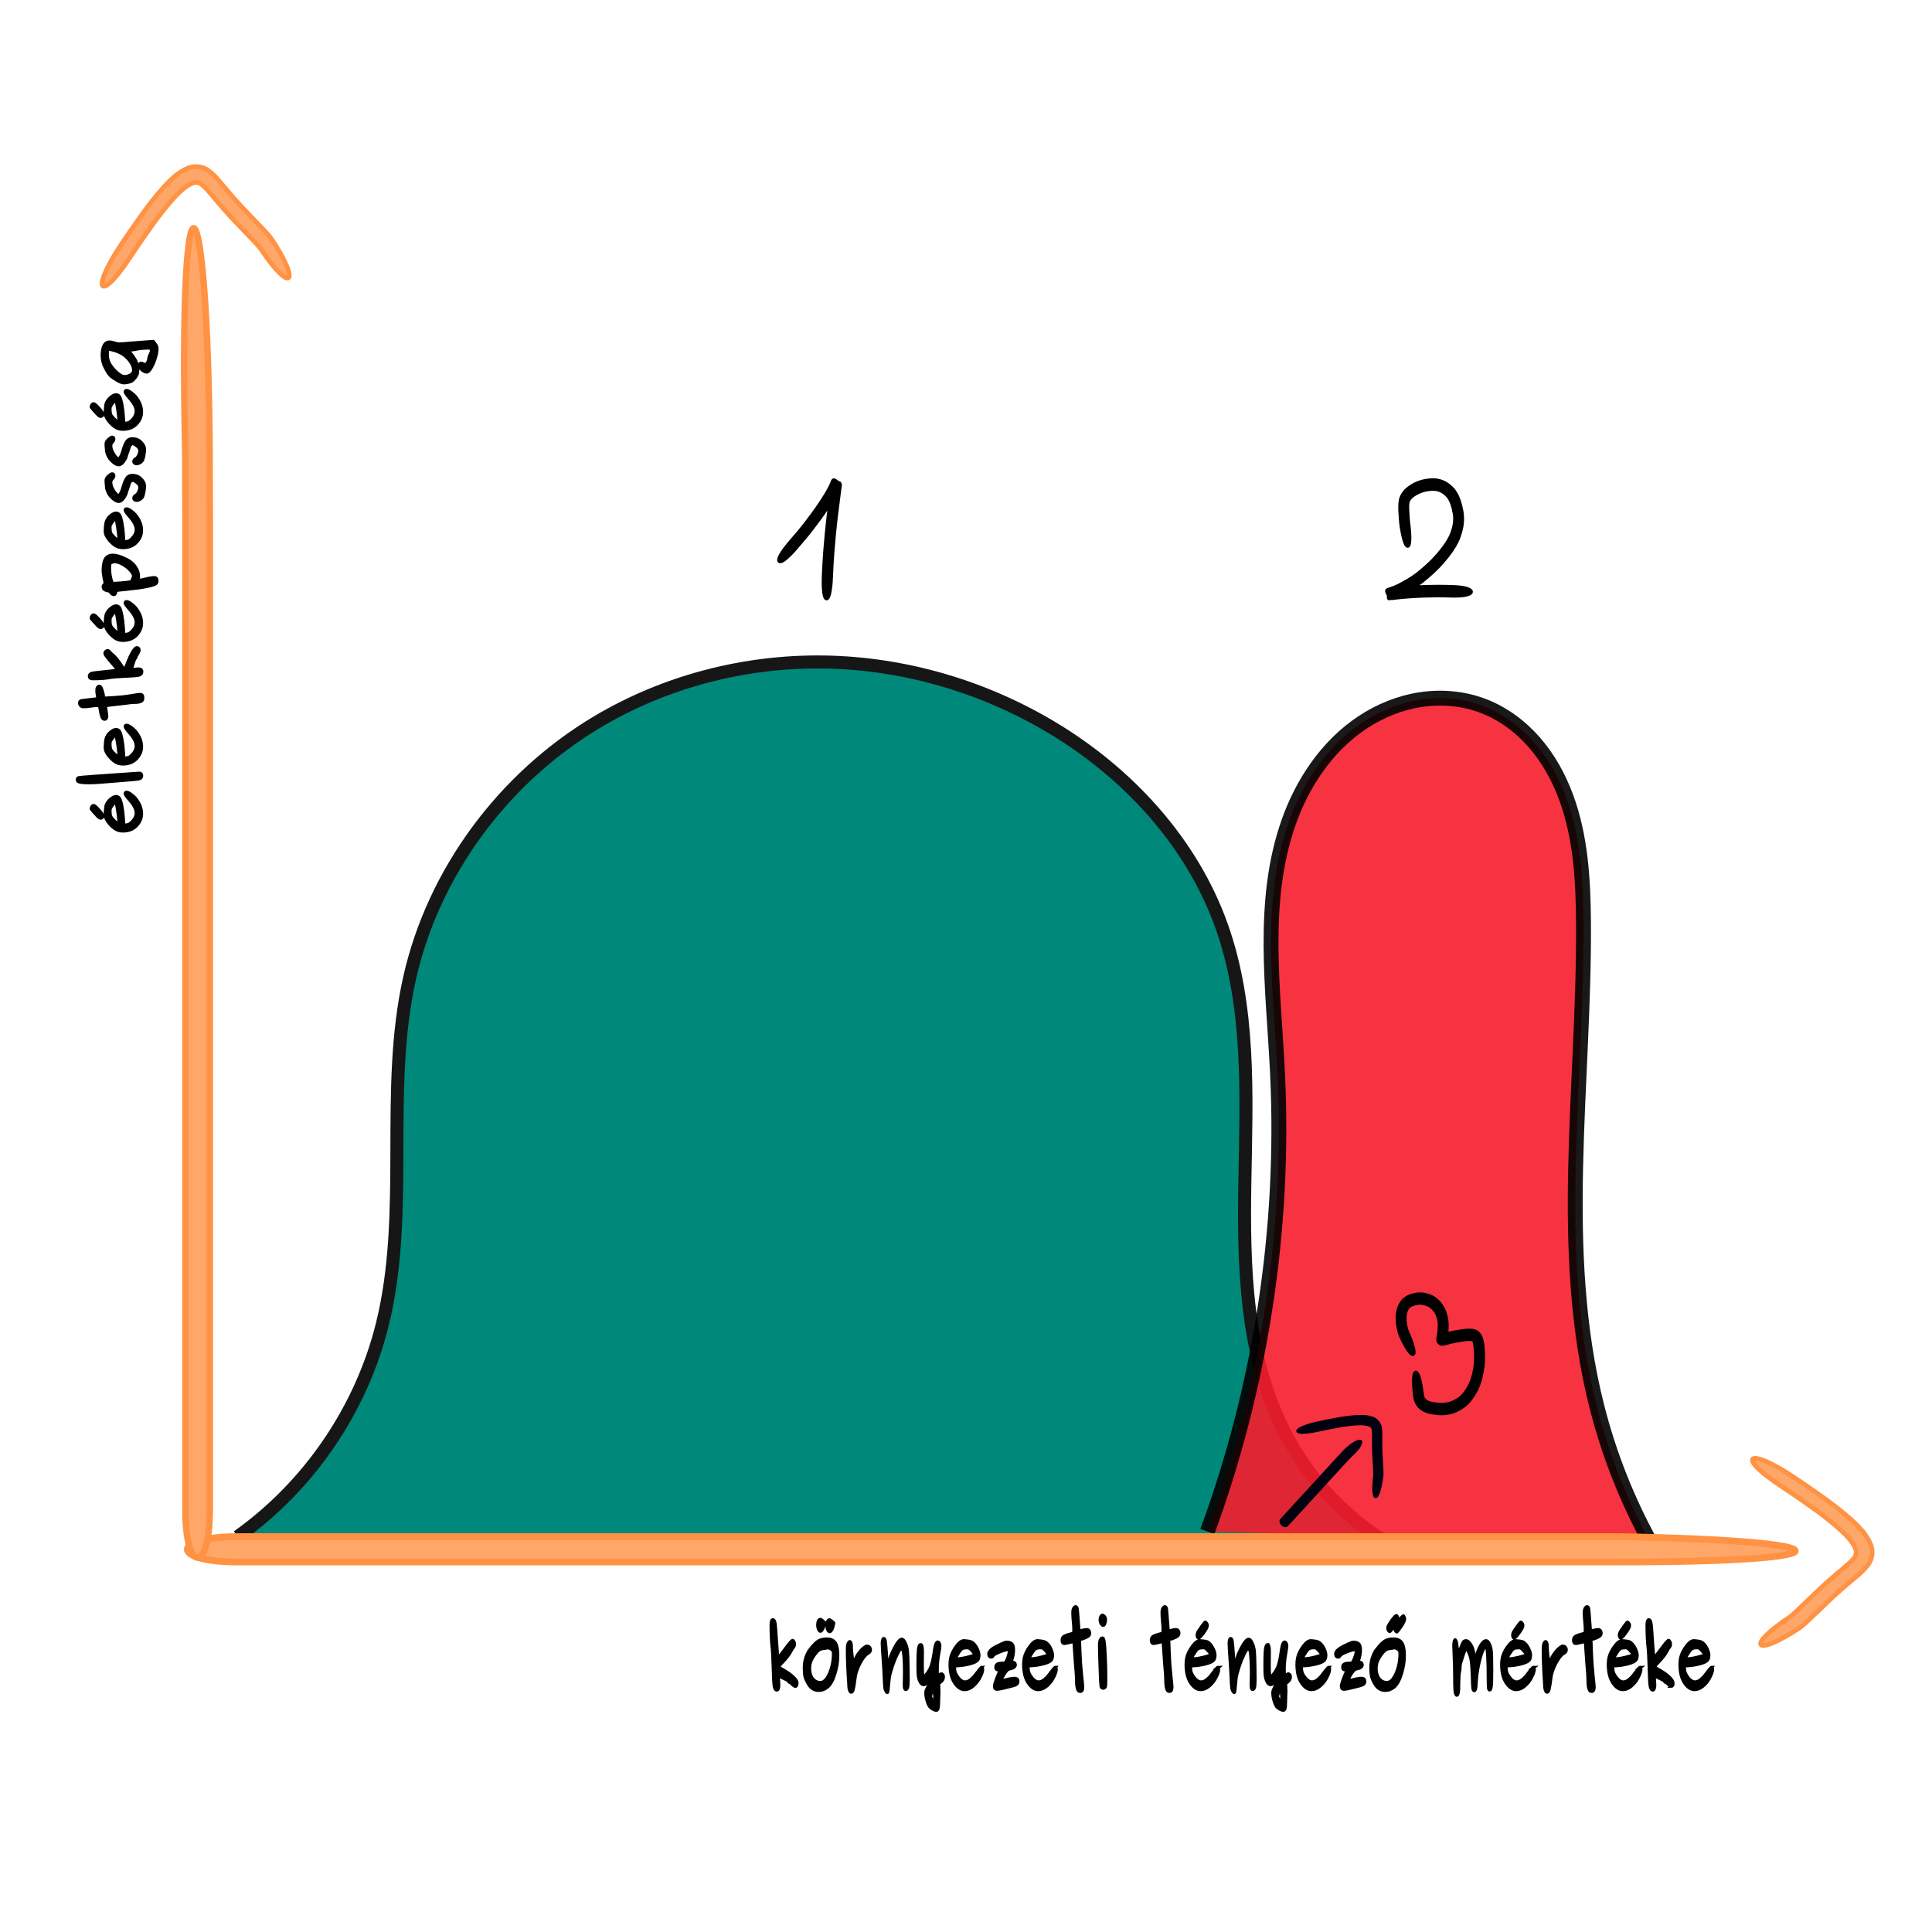 <svg width="150.4mm" height="150.4mm" version="1.1" viewBox="0 0 150.4 150.4" xmlns="http://www.w3.org/2000/svg">
 <g transform="translate(.14 .162)">
  <path d="m18.359 119.46c5.54-3.928 9.607-9.883 11.251-16.472 2.194-8.795 0.148-18.203 2.144-27.045 1.859-8.233 7.311-15.544 14.554-19.877 5.316-3.18 11.543-4.793 17.737-4.693s12.34 1.902 17.659 5.078c5.946 3.551 10.926 8.942 13.251 15.465 2.246 6.301 1.932 13.18 1.814 19.868-0.118 6.689 0.055 13.664 3.125 19.608 1.732 3.355 4.354 6.245 7.524 8.295" fill="#00887a" stroke="#161616" stroke-width="1.013"/>
  <path d="m93.852 119.06c4.176-11.375 6.043-23.593 5.458-35.696-0.317-6.55-1.314-13.327 0.865-19.512 1.09-3.092 3.014-5.96 5.746-7.772 1.366-0.906 2.921-1.538 4.543-1.781s3.307-0.094 4.84 0.487c1.545 0.586 2.913 1.601 3.999 2.846 1.087 1.245 1.899 2.716 2.472 4.267 1.145 3.101 1.333 6.466 1.355 9.772 0.083 12.625-2.063 25.497 1.058 37.731 0.943 3.698 2.361 7.275 4.207 10.616" fill="#f61c2d" opacity=".899" stroke="#000" stroke-width="1.158"/>
  <g fill="#ffa669" stroke="#ff9243" stroke-linecap="square">
   <path d="m18.359 119.46h107.62c18.22 0.33 18.157 1.974 0 1.974h-107.62c-5.224 0-5.224-1.974 0-1.974z" enable-background="new" stroke-width=".526" style="paint-order:markers fill stroke"/>
   <path d="m14.293 117.37v-60.705c-0.009-7.189 0.016-14.378-0.011-21.567-0.56-24.255 1.763-22.376 1.897-0.004 0.027 7.191 0.002 14.381 0.011 21.571v60.705c0 4.966-1.897 4.966-1.897 0z" enable-background="new" stroke-width=".503" style="paint-order:markers fill stroke"/>
   <path d="m139.18 125.72c0.213-0.155 0.398-0.338 0.588-0.514 0.394-0.372 0.785-0.745 1.172-1.122 0.426-0.419 0.872-0.822 1.319-1.224 0.393-0.349 0.801-0.685 1.203-1.027 0.275-0.236 0.558-0.47 0.77-0.752 0.123-0.171 0.15-0.346 0.116-0.54-0.066-0.27-0.227-0.51-0.394-0.742-0.241-0.314-0.531-0.596-0.827-0.87-0.349-0.318-0.719-0.619-1.092-0.916-0.374-0.293-0.758-0.577-1.15-0.853-0.359-0.254-0.719-0.508-1.081-0.759-0.319-0.219-0.637-0.438-0.96-0.653-0.191-0.125-0.096-0.064-0.283-0.186-3.511-2.288-2.761-3.145 0.75-0.857 0.194 0.126 0.096 0.062 0.293 0.192 0.33 0.219 0.655 0.443 0.981 0.667 0.363 0.253 0.725 0.507 1.086 0.763 0.412 0.289 0.815 0.587 1.208 0.896 0.396 0.315 0.788 0.635 1.159 0.973 0.352 0.327 0.694 0.663 0.976 1.039 0.262 0.369 0.496 0.756 0.572 1.19 0.047 0.448-0.03 0.869-0.319 1.253-0.267 0.338-0.587 0.637-0.93 0.919-0.393 0.335-0.794 0.664-1.179 1.006-0.436 0.392-0.87 0.785-1.285 1.193-0.394 0.384-0.793 0.764-1.194 1.142-0.237 0.219-0.468 0.445-0.739 0.632-3.488 2.315-4.247 1.464-0.759-0.851z" enable-background="new" stroke-width=".356" style="paint-order:markers fill stroke"/>
  </g>
  <g stroke="#000">
   <g transform="matrix(.818 0 0 1.222 2.443 1.607)" stroke-width=".244" aria-label="környezeti tényező mértéke">
    <path d="m72.538 105.96q-0.137-0.011-0.324-0.132-0.181-0.126-0.214-0.126-0.06 0-0.099-0.022-0.033-0.022-0.038-0.044l-0.011-0.022q-0.077-0.055-0.714-0.253l-0.209-0.066 0.033 0.33q0.022 0.187 0.022 0.269 0 0.297-0.209 0.297-0.231 0-0.286-0.264-0.055-0.264-0.093-1.241-0.044-0.895-0.082-1.104-0.115-0.593-0.115-1.538 0-0.286 0.198-0.286 0.154 0 0.22 0.17 0.033 0.082 0.077 0.489 0.044 0.406 0.093 0.901 0.049 0.494 0.082 0.692l0.027 0.176 0.593-0.522q0.044-0.038 0.115-0.104 0.077-0.066 0.115-0.099 0.044-0.038 0.104-0.093 0.066-0.055 0.099-0.082 0.038-0.033 0.088-0.071 0.055-0.038 0.088-0.06t0.066-0.044q0.038-0.022 0.066-0.028 0.027-0.011 0.049-0.011 0.088 0.011 0.143 0.082 0.06 0.066 0.06 0.143 0 0.066-0.033 0.099-0.027 0.033-0.115 0.11-0.088 0.071-0.17 0.187-0.231 0.324-0.983 0.835-0.209 0.143-0.22 0.214 0 0.038 0.066 0.066l0.664 0.264 0.038 0.022q0.044 0.017 0.088 0.038 0.049 0.017 0.121 0.049 0.071 0.033 0.137 0.071 0.071 0.033 0.148 0.077 0.082 0.044 0.148 0.088 0.071 0.038 0.132 0.088 0.066 0.049 0.11 0.093 0.049 0.044 0.077 0.093 0.027 0.044 0.027 0.088 0 0.082-0.049 0.132t-0.132 0.049z" style="font-feature-settings:normal;font-variant-caps:normal;font-variant-ligatures:normal;font-variant-numeric:normal"/>
    <path d="m76.208 101.97q-0.071 0.258-0.181 0.384-0.11 0.121-0.231 0.121-0.115 0-0.203-0.11-0.082-0.11-0.082-0.28 0-0.143 0.071-0.231 0.077-0.088 0.198-0.088 0.143 0 0.428 0.203zm-0.873-0.033q-0.077 0.258-0.187 0.384-0.11 0.126-0.231 0.126-0.115 0-0.198-0.11-0.082-0.11-0.082-0.28 0-0.143 0.071-0.231 0.077-0.088 0.198-0.088 0.055 0 0.126 0.028 0.071 0.028 0.115 0.055 0.044 0.022 0.115 0.071zm-1.411 1.697q0.461-0.395 0.785-0.522 0.33-0.126 0.824-0.126 0.763 0 0.956 0.428 0.11 0.242 0.11 0.599 0 0.566-0.275 1.153-0.269 0.588-0.686 0.824-0.406 0.225-0.862 0.225-0.67 0-1.021-0.395-0.247-0.275-0.324-0.467-0.071-0.198-0.071-0.544 0-0.686 0.566-1.175zm0.994 2.125q0.45 0 0.829-0.571 0.384-0.577 0.384-1.307 0-0.077-0.016-0.121-0.011-0.044-0.027-0.06-0.016-0.022-0.06-0.055-0.198-0.143-0.417-0.143-0.033 0-0.093 0.011-0.055 5e-3 -0.17 0.022-0.11 0.011-0.242 0.022-0.187 0.022-0.297 0.077-0.11 0.049-0.286 0.192-0.33 0.28-0.472 0.516-0.137 0.231-0.137 0.505 0 0.401 0.28 0.659 0.28 0.253 0.725 0.253z" style="font-feature-settings:normal;font-variant-caps:normal;font-variant-ligatures:normal;font-variant-numeric:normal"/>
    <path d="m79.399 103.44q0.104 0 0.181 0.049 0.077 0.044 0.099 0.088 0.027 0.044 0.027 0.077 0 0.11-0.253 0.203-0.335 0.126-0.73 0.621-0.39 0.494-0.472 0.928-0.104 0.555-0.176 0.736-0.071 0.187-0.209 0.187-0.055 0-0.099-0.017-0.038-0.011-0.066-0.049t-0.044-0.066-0.033-0.088q-0.011-0.066-0.016-0.093 0-0.033-0.011-0.104-0.005-0.077-0.005-0.093-0.132-1.285-0.132-2.158 0-0.181 0.022-0.28 0.022-0.104 0.11-0.181 0.055-0.049 0.121-0.049 0.071 0 0.121 0.06 0.049 0.055 0.049 0.148 0 0.203 0.055 0.577 0.06 0.368 0.11 0.577 0.044-0.06 0.126-0.187 0.209-0.34 0.582-0.61 0.373-0.275 0.643-0.275z" style="font-feature-settings:normal;font-variant-caps:normal;font-variant-ligatures:normal;font-variant-numeric:normal"/>
    <path d="m80.778 103.24q0-0.286 0.181-0.286 0.121 5e-3 0.159 0.148 0.038 0.143 0.11 0.802 0.005 0.049 0.005 0.077 0.005 0.028 0.011 0.071 0.005 0.044 0.011 0.082l0.077 0.626 0.06-0.181q0.115-0.357 0.198-0.522 0.088-0.165 0.319-0.467 0.445-0.588 0.752-0.588 0.203 0 0.351 0.225 0.176 0.247 0.214 0.494 0.044 0.247 0.06 1.131 0.011 0.56 0.011 0.681 0 0.362-0.049 0.494-0.049 0.126-0.203 0.126-0.104 0-0.137-0.055-0.033-0.06-0.033-0.236 0-0.082 0.011-0.34 0.011-0.258 0.011-0.428 0-0.467-0.038-0.873t-0.088-0.511q-0.022-0.044-0.055-0.082-0.033-0.044-0.06-0.066-0.022-0.022-0.033-0.022-0.088 0-0.362 0.368-0.269 0.368-0.456 0.752-0.192 0.406-0.258 0.593-0.06 0.187-0.099 0.505-0.06 0.511-0.099 0.566-0.027 0.033-0.06 0.033-0.082-0.011-0.176-0.115-0.049-0.055-0.077-0.137-0.022-0.088-0.038-0.264-0.016-0.181-0.027-0.384-0.011-0.209-0.044-0.599-0.033-0.395-0.082-0.818-0.066-0.659-0.066-0.802z" style="font-feature-settings:normal;font-variant-caps:normal;font-variant-ligatures:normal;font-variant-numeric:normal"/>
    <path d="m84.452 103.35q0.126 0 0.159 0.099 0.038 0.099 0.038 0.291 0 0.242-0.005 0.494t-0.005 0.423q0 0.719 0.126 0.719 0.077 0 0.324-0.236 0.247-0.236 0.357-0.461 0.115-0.231 0.192-0.533 0.082-0.302 0.115-0.494 0.038-0.192 0.115-0.33 0.082-0.143 0.214-0.143 0.093 0 0.159 0.066 0.071 0.066 0.071 0.17 0 0.093-0.126 0.56-0.121 0.461-0.121 0.972 0 0.17 0.016 0.313l0.016 0.06 0.099-0.044q0.132-0.066 0.242-0.066 0.099 0 0.154 0.049 0.06 0.044 0.06 0.115 0 0.17-0.269 0.308l-0.187 0.088 0.027 0.549q-0.033 0.999-0.082 1.065-0.066 0.099-0.203 0.099-0.132 0-0.412-0.104-0.159-0.066-0.253-0.143-0.088-0.077-0.17-0.231-0.176-0.33-0.176-0.593 0-0.088 0.022-0.143 0.027-0.049 0.099-0.143 0.077-0.088 0.132-0.17 0.066-0.099 0.198-0.159 0.132-0.066 0.143-0.077 0.027-0.022 0.143-0.093 0-0.17-0.06-0.302-0.016 0.017-0.126 0.126-0.11 0.104-0.198 0.181-0.088 0.071-0.242 0.143-0.148 0.071-0.291 0.071-0.286 0-0.45-0.297-0.077-0.137-0.099-0.302t-0.022-0.621q0-0.692 0.044-0.983 0.049-0.297 0.231-0.297zm1.312 3.641q0.027-0.06 0.027-0.192 0-0.104-0.022-0.247-0.016-0.137-0.038-0.236-0.022-0.093-0.022-0.099l-0.011-0.126-0.049 0.066q-0.214 0.297-0.214 0.489 0 0.071 0.132 0.192 0.132 0.126 0.198 0.154z" style="font-feature-settings:normal;font-variant-caps:normal;font-variant-ligatures:normal;font-variant-numeric:normal"/>
    <path d="m89.576 103.92q0-0.044-0.242-0.225-0.176-0.132-0.253-0.165-0.071-0.033-0.209-0.033-0.275 0-0.406 0.044-0.126 0.038-0.269 0.176-0.423 0.412-0.428 0.533 0.022 5e-3 0.093 5e-3 0.533 0 1.477-0.187 0.236-0.044 0.236-0.148zm0.708 0.868q0.099 0 0.099 0.115 0 0.126-0.159 0.362-0.159 0.231-0.319 0.373-0.615 0.527-1.269 0.527-0.538 0-0.972-0.423-0.434-0.423-0.434-1.164 0-0.209 0.06-0.401 0.115-0.34 0.516-0.708 0.401-0.373 0.769-0.373 0.099 0 0.291 0.017 0.297 0.022 0.417 0.06 0.126 0.033 0.286 0.137 0.176 0.115 0.319 0.329 0.143 0.209 0.143 0.368 0 0.209-0.17 0.308-0.17 0.099-0.577 0.181-0.533 0.104-1.098 0.137l-0.478 0.022v0.143q0 0.203 0.088 0.357 0.093 0.154 0.297 0.324 0.291 0.242 0.593 0.242 0.242 0 0.511-0.143 0.269-0.148 0.456-0.324 0.192-0.176 0.368-0.319 0.181-0.148 0.264-0.148z" style="font-feature-settings:normal;font-variant-caps:normal;font-variant-ligatures:normal;font-variant-numeric:normal"/>
    <path d="m91.717 106.14q-0.258 0-0.258-0.159 0-0.121 0.198-0.472 0.203-0.357 0.313-0.472 0.066-0.066 0.104-0.11-0.027-5e-3 -0.115-5e-3 -0.082-5e-3 -0.137-0.011-0.049-5e-3 -0.11-0.022-0.06-0.017-0.093-0.044-0.033-0.033-0.033-0.082 0-0.231 0.593-0.231 0.203 0 0.258-0.017 0.06-0.017 0.115-0.082 0.154-0.187 0.242-0.401 0.093-0.22 0.093-0.351 0-0.044-0.005-0.06-0.022-5e-3 -0.082-5e-3 -0.269 0-0.791 0.143-0.522 0.137-0.615 0.236-0.077 0.099-0.225 0.099-0.099 0-0.176-0.044-0.077-0.049-0.077-0.126 0-0.055 0.038-0.099 0.121-0.17 0.681-0.362 0.56-0.192 0.835-0.253 0.093-0.017 0.198-0.017 0.412 0 0.566 0.159 0.088 0.093 0.088 0.302 0 0.302-0.165 0.632l-0.082 0.159 0.104 0.011q0.319 0.033 0.319 0.143 0 0.071-0.137 0.143-0.132 0.066-0.34 0.088-0.154 0.017-0.236 0.055-0.082 0.038-0.225 0.165-0.121 0.11-0.275 0.302-0.148 0.192-0.209 0.308 0.999-0.17 1.28-0.17 0.384 0 0.384 0.17 0 0.104-0.137 0.165-0.137 0.06-0.472 0.115-1.148 0.203-1.411 0.203z" style="font-feature-settings:normal;font-variant-caps:normal;font-variant-ligatures:normal;font-variant-numeric:normal"/>
    <path d="m96.58 103.92q0-0.044-0.242-0.225-0.176-0.132-0.253-0.165-0.071-0.033-0.209-0.033-0.275 0-0.406 0.044-0.126 0.038-0.269 0.176-0.423 0.412-0.428 0.533 0.022 5e-3 0.093 5e-3 0.533 0 1.477-0.187 0.236-0.044 0.236-0.148zm0.708 0.868q0.099 0 0.099 0.115 0 0.126-0.159 0.362-0.159 0.231-0.319 0.373-0.615 0.527-1.269 0.527-0.538 0-0.972-0.423-0.434-0.423-0.434-1.164 0-0.209 0.06-0.401 0.115-0.34 0.516-0.708 0.401-0.373 0.769-0.373 0.099 0 0.291 0.017 0.297 0.022 0.417 0.06 0.126 0.033 0.286 0.137 0.176 0.115 0.319 0.329 0.143 0.209 0.143 0.368 0 0.209-0.17 0.308-0.17 0.099-0.577 0.181-0.533 0.104-1.098 0.137l-0.478 0.022v0.143q0 0.203 0.088 0.357 0.093 0.154 0.297 0.324 0.291 0.242 0.593 0.242 0.242 0 0.511-0.143 0.269-0.148 0.456-0.324 0.192-0.176 0.368-0.319 0.181-0.148 0.264-0.148z" style="font-feature-settings:normal;font-variant-caps:normal;font-variant-ligatures:normal;font-variant-numeric:normal"/>
    <path d="m99.018 103.11q-0.176 0.011-0.483 0.066-0.302 0.049-0.406 0.049-0.236 0-0.236-0.187 0-0.148 0.209-0.225 0.209-0.077 0.494-0.121 0.291-0.044 0.373-0.088 0.044-0.044 0.044-0.236 0-0.198-0.049-0.516-0.049-0.319-0.049-0.577 0-0.176 0.093-0.258 0.093-0.088 0.203-0.088 0.121 0 0.17 0.099 0.027 0.082 0.093 0.719 0.066 0.632 0.082 0.73 0.044-5e-3 0.291-0.044 0.253-0.044 0.384-0.044 0.187 0 0.264 0.06 0.077 0.06 0.077 0.132 0 0.104-0.143 0.176-0.143 0.071-0.516 0.165l-0.313 0.049 0.044 0.835q0.044 0.774 0.154 1.45 0.11 0.675 0.11 0.78 0 0.242-0.253 0.242-0.148 0-0.22-0.055-0.165-0.148-0.165-0.621 0-0.192-0.022-0.39-0.022-0.203-0.077-0.626-0.049-0.428-0.093-0.884-0.055-0.571-0.06-0.593z" style="font-feature-settings:normal;font-variant-caps:normal;font-variant-ligatures:normal;font-variant-numeric:normal"/>
    <path d="m101.57 102.99q0.093-0.066 0.181-0.066 0.088 0 0.148 0.071 0.088 0.165 0.143 0.956 0.06 0.791 0.06 1.477 0 0.494-0.033 0.56-0.11 0.088-0.236 0.088-0.192 0-0.236-0.115-0.028-0.088-0.088-1.142-0.055-1.06-0.055-1.417 0-0.335 0.115-0.412zm-0.06-1.285q0.011-0.104 0.088-0.17 0.082-0.066 0.159-0.066 0.077 0 0.198 0.071 0.121 0.071 0.121 0.192 0 0.132-0.066 0.236t-0.176 0.104q-0.115 0-0.22-0.104-0.104-0.11-0.104-0.264z" style="font-feature-settings:normal;font-variant-caps:normal;font-variant-ligatures:normal;font-variant-numeric:normal"/>
    <path d="m107.51 103.11q-0.176 0.011-0.483 0.066-0.302 0.049-0.406 0.049-0.236 0-0.236-0.187 0-0.148 0.209-0.225 0.209-0.077 0.494-0.121 0.291-0.044 0.373-0.088 0.044-0.044 0.044-0.236 0-0.198-0.049-0.516-0.049-0.319-0.049-0.577 0-0.176 0.093-0.258 0.093-0.088 0.203-0.088 0.121 0 0.17 0.099 0.028 0.082 0.093 0.719 0.066 0.632 0.082 0.73 0.044-5e-3 0.291-0.044 0.253-0.044 0.384-0.044 0.187 0 0.264 0.06 0.077 0.06 0.077 0.132 0 0.104-0.143 0.176-0.143 0.071-0.516 0.165l-0.313 0.049 0.044 0.835q0.044 0.774 0.154 1.45 0.11 0.675 0.11 0.78 0 0.242-0.253 0.242-0.148 0-0.22-0.055-0.165-0.148-0.165-0.621 0-0.192-0.022-0.39-0.022-0.203-0.077-0.626-0.049-0.428-0.093-0.884-0.055-0.571-0.06-0.593z" style="font-feature-settings:normal;font-variant-caps:normal;font-variant-ligatures:normal;font-variant-numeric:normal"/>
    <path d="m111.54 101.91q0.055 0 0.137 0.06 0.088 0.06 0.088 0.143 0 0.104-0.357 0.439-0.357 0.33-0.5 0.33-0.017 0-0.044-5e-3 -0.028-5e-3 -0.077-0.049-0.044-0.044-0.044-0.115 0-0.115 0.214-0.319 0.028-0.022 0.088-0.077l0.049-0.049q0.022-0.022 0.082-0.082 0.066-0.06 0.11-0.099 0.044-0.038 0.093-0.082 0.055-0.044 0.093-0.066 0.044-0.027 0.066-0.027zm0.5 2.01q0-0.044-0.242-0.225-0.176-0.132-0.253-0.165-0.071-0.033-0.209-0.033-0.275 0-0.406 0.044-0.126 0.038-0.269 0.176-0.423 0.412-0.428 0.533 0.022 5e-3 0.093 5e-3 0.533 0 1.477-0.187 0.236-0.044 0.236-0.148zm0.708 0.868q0.099 0 0.099 0.115 0 0.126-0.159 0.362-0.159 0.231-0.319 0.373-0.615 0.527-1.269 0.527-0.538 0-0.972-0.423-0.434-0.423-0.434-1.164 0-0.209 0.06-0.401 0.115-0.34 0.516-0.708 0.401-0.373 0.769-0.373 0.099 0 0.291 0.017 0.308 0.022 0.428 0.055 0.126 0.033 0.275 0.143 0.176 0.126 0.319 0.335 0.143 0.203 0.143 0.362 0 0.209-0.17 0.308-0.17 0.099-0.577 0.181-0.533 0.104-1.098 0.137l-0.478 0.022v0.143q0 0.203 0.088 0.357 0.093 0.154 0.297 0.324 0.291 0.242 0.593 0.242 0.242 0 0.511-0.143 0.269-0.148 0.456-0.324 0.192-0.176 0.368-0.319 0.181-0.148 0.264-0.148z" style="font-feature-settings:normal;font-variant-caps:normal;font-variant-ligatures:normal;font-variant-numeric:normal"/>
    <path d="m113.79 103.24q0-0.286 0.181-0.286 0.121 5e-3 0.159 0.148 0.038 0.143 0.11 0.802 5e-3 0.049 5e-3 0.077 5e-3 0.028 0.011 0.071 5e-3 0.044 0.011 0.082l0.077 0.626 0.06-0.181q0.115-0.357 0.198-0.522 0.088-0.165 0.319-0.467 0.445-0.588 0.752-0.588 0.203 0 0.351 0.225 0.176 0.247 0.214 0.494 0.044 0.247 0.06 1.131 0.011 0.56 0.011 0.681 0 0.362-0.049 0.494-0.049 0.126-0.203 0.126-0.104 0-0.137-0.055-0.033-0.06-0.033-0.236 0-0.082 0.011-0.34 0.011-0.258 0.011-0.428 0-0.467-0.038-0.873t-0.088-0.511q-0.022-0.044-0.055-0.082-0.033-0.044-0.06-0.066-0.022-0.022-0.033-0.022-0.088 0-0.362 0.368-0.269 0.368-0.456 0.752-0.192 0.406-0.258 0.593-0.06 0.187-0.099 0.505-0.06 0.511-0.099 0.566-0.028 0.033-0.06 0.033-0.082-0.011-0.176-0.115-0.049-0.055-0.077-0.137-0.022-0.088-0.038-0.264-0.017-0.181-0.028-0.384-0.011-0.209-0.044-0.599-0.033-0.395-0.082-0.818-0.066-0.659-0.066-0.802z" style="font-feature-settings:normal;font-variant-caps:normal;font-variant-ligatures:normal;font-variant-numeric:normal"/>
    <path d="m117.47 103.35q0.126 0 0.159 0.099 0.038 0.099 0.038 0.291 0 0.242-5e-3 0.494t-5e-3 0.423q0 0.719 0.126 0.719 0.077 0 0.324-0.236 0.247-0.236 0.357-0.461 0.115-0.231 0.192-0.533 0.082-0.302 0.115-0.494 0.038-0.192 0.115-0.33 0.082-0.143 0.214-0.143 0.093 0 0.159 0.066 0.071 0.066 0.071 0.17 0 0.093-0.126 0.56-0.121 0.461-0.121 0.972 0 0.17 0.017 0.313l0.017 0.06 0.099-0.044q0.132-0.066 0.242-0.066 0.099 0 0.154 0.049 0.06 0.044 0.06 0.115 0 0.17-0.269 0.308l-0.187 0.088 0.028 0.549q-0.033 0.999-0.082 1.065-0.066 0.099-0.203 0.099-0.132 0-0.412-0.104-0.159-0.066-0.253-0.143-0.088-0.077-0.17-0.231-0.176-0.33-0.176-0.593 0-0.088 0.022-0.143 0.028-0.049 0.099-0.143 0.077-0.088 0.132-0.17 0.066-0.099 0.198-0.159 0.132-0.066 0.143-0.077 0.028-0.022 0.143-0.093 0-0.17-0.06-0.302-0.017 0.017-0.126 0.126-0.11 0.104-0.198 0.181-0.088 0.071-0.242 0.143-0.148 0.071-0.291 0.071-0.286 0-0.45-0.297-0.077-0.137-0.099-0.302-0.022-0.165-0.022-0.621 0-0.692 0.044-0.983 0.049-0.297 0.231-0.297zm1.312 3.641q0.028-0.06 0.028-0.192 0-0.104-0.022-0.247-0.017-0.137-0.038-0.236-0.022-0.093-0.022-0.099l-0.011-0.126-0.049 0.066q-0.214 0.297-0.214 0.489 0 0.071 0.132 0.192 0.132 0.126 0.198 0.154z" style="font-feature-settings:normal;font-variant-caps:normal;font-variant-ligatures:normal;font-variant-numeric:normal"/>
    <path d="m122.59 103.92q0-0.044-0.242-0.225-0.176-0.132-0.253-0.165-0.071-0.033-0.209-0.033-0.275 0-0.406 0.044-0.126 0.038-0.269 0.176-0.423 0.412-0.428 0.533 0.022 5e-3 0.093 5e-3 0.533 0 1.477-0.187 0.236-0.044 0.236-0.148zm0.708 0.868q0.099 0 0.099 0.115 0 0.126-0.159 0.362-0.159 0.231-0.319 0.373-0.615 0.527-1.269 0.527-0.538 0-0.972-0.423-0.434-0.423-0.434-1.164 0-0.209 0.06-0.401 0.115-0.34 0.516-0.708 0.401-0.373 0.769-0.373 0.099 0 0.291 0.017 0.297 0.022 0.417 0.06 0.126 0.033 0.286 0.137 0.176 0.115 0.319 0.329 0.143 0.209 0.143 0.368 0 0.209-0.17 0.308-0.17 0.099-0.577 0.181-0.533 0.104-1.098 0.137l-0.478 0.022v0.143q0 0.203 0.088 0.357 0.093 0.154 0.297 0.324 0.291 0.242 0.593 0.242 0.242 0 0.511-0.143 0.269-0.148 0.456-0.324 0.192-0.176 0.368-0.319 0.181-0.148 0.264-0.148z" style="font-feature-settings:normal;font-variant-caps:normal;font-variant-ligatures:normal;font-variant-numeric:normal"/>
    <path d="m124.73 106.14q-0.258 0-0.258-0.159 0-0.121 0.198-0.472 0.203-0.357 0.313-0.472 0.066-0.066 0.104-0.11-0.028-5e-3 -0.115-5e-3 -0.082-5e-3 -0.137-0.011-0.049-5e-3 -0.11-0.022-0.06-0.017-0.093-0.044-0.033-0.033-0.033-0.082 0-0.231 0.593-0.231 0.203 0 0.258-0.017 0.06-0.017 0.115-0.082 0.154-0.187 0.242-0.401 0.093-0.22 0.093-0.351 0-0.044-5e-3 -0.06-0.022-5e-3 -0.082-5e-3 -0.269 0-0.791 0.143-0.522 0.137-0.615 0.236-0.077 0.099-0.225 0.099-0.099 0-0.176-0.044-0.077-0.049-0.077-0.126 0-0.055 0.038-0.099 0.121-0.17 0.681-0.362t0.835-0.253q0.093-0.017 0.198-0.017 0.412 0 0.566 0.159 0.088 0.093 0.088 0.302 0 0.302-0.165 0.632l-0.082 0.159 0.104 0.011q0.319 0.033 0.319 0.143 0 0.071-0.137 0.143-0.132 0.066-0.34 0.088-0.154 0.017-0.236 0.055-0.082 0.038-0.225 0.165-0.121 0.11-0.275 0.302-0.148 0.192-0.209 0.308 0.999-0.17 1.28-0.17 0.384 0 0.384 0.17 0 0.104-0.137 0.165-0.137 0.06-0.472 0.115-1.148 0.203-1.411 0.203z" style="font-feature-settings:normal;font-variant-caps:normal;font-variant-ligatures:normal;font-variant-numeric:normal"/>
    <path d="m130.39 101.52q0.017 0 0.038 5e-3 0.028 5e-3 0.066 0.049 0.044 0.044 0.044 0.115 0 0.137-0.346 0.472-0.34 0.335-0.412 0.335-0.071 0-0.148-0.066-0.071-0.066-0.071-0.132 0-0.11 0.346-0.445 0.351-0.335 0.483-0.335zm-0.5 0.154q0 0.148-0.357 0.472-0.351 0.324-0.428 0.324-0.077 0-0.148-0.066-0.071-0.066-0.071-0.137 0-0.104 0.351-0.439 0.357-0.335 0.5-0.335l0.017 5e-3q0.017 0 0.028 5e-3 0.017 5e-3 0.038 0.017 0.022 0.011 0.033 0.033 0.017 0.017 0.028 0.049 0.011 0.028 0.011 0.071zm-2.048 1.96q0.461-0.395 0.785-0.522 0.33-0.126 0.824-0.126 0.763 0 0.956 0.428 0.11 0.242 0.11 0.599 0 0.566-0.275 1.153-0.269 0.588-0.686 0.824-0.406 0.225-0.862 0.225-0.67 0-1.021-0.395-0.247-0.275-0.324-0.467-0.071-0.198-0.071-0.544 0-0.686 0.566-1.175zm0.994 2.125q0.45 0 0.829-0.571 0.384-0.577 0.384-1.307 0-0.077-0.017-0.121-0.011-0.044-0.028-0.06-0.017-0.022-0.06-0.055-0.198-0.143-0.417-0.143-0.033 0-0.093 0.011-0.055 5e-3 -0.17 0.022-0.11 0.011-0.242 0.022-0.187 0.022-0.297 0.077-0.11 0.049-0.286 0.192-0.33 0.28-0.472 0.516-0.137 0.231-0.137 0.505 0 0.401 0.28 0.659 0.28 0.253 0.725 0.253z" style="font-feature-settings:normal;font-variant-caps:normal;font-variant-ligatures:normal;font-variant-numeric:normal"/>
    <path d="m138.83 104.92q0 0.45-0.011 0.697-5e-3 0.242-0.038 0.373-0.028 0.132-0.066 0.165-0.038 0.033-0.115 0.033-0.093 0-0.126-0.099-0.022-0.077-0.028-0.758 0-0.686-0.049-1.285-0.044-0.604-0.176-0.604-0.093 0-0.28 0.302-0.187 0.302-0.379 0.912-0.187 0.604-0.225 1.274-0.022 0.302-0.192 0.302-0.121 0-0.154-0.115-0.028-0.115-0.044-0.478 0-0.033 0-0.049t-5e-3 -0.044q0-0.033 0-0.055-0.038-0.84-0.115-1.17-0.077-0.33-0.286-0.593-0.115-0.165-0.165-0.165-0.088 0.022-0.461 0.824-0.104 0.22-0.104 0.423 0 0.132-0.055 0.275-0.049 0.143-0.066 0.703 0 0.055-5e-3 0.159 0 0.104 0 0.159 0 0.049-0.011 0.132-5e-3 0.082-0.022 0.121-0.011 0.038-0.033 0.082-0.022 0.044-0.06 0.06-0.033 0.022-0.082 0.022-0.148 0-0.187-0.258-0.038-0.253-0.038-1.076 0-0.527-0.044-1.109-0.038-0.588-0.038-0.675 0-0.368 0.159-0.368 0.055 0 0.093 0.06 0.044 0.06 0.071 0.17 0.027 0.104 0.044 0.209 0.022 0.104 0.044 0.242 0.022 0.137 0.038 0.203 0.033-0.082 0.049-0.121 0.022-0.038 0.038-0.049 0.017-0.017 0.06-0.082 0.044-0.071 0.11-0.192 0.137-0.253 0.22-0.313 0.082-0.066 0.286-0.066 0.22 0 0.472 0.264 0.143 0.159 0.198 0.302 0.055 0.137 0.11 0.478l0.038 0.203q0.154-0.489 0.456-0.868 0.308-0.379 0.61-0.379 0.187 0 0.319 0.17 0.137 0.17 0.192 0.412 0.055 0.258 0.055 1.241z" style="font-feature-settings:normal;font-variant-caps:normal;font-variant-ligatures:normal;font-variant-numeric:normal"/>
    <path d="m141.57 101.91q0.055 0 0.137 0.06 0.088 0.06 0.088 0.143 0 0.104-0.357 0.439-0.357 0.33-0.5 0.33-0.017 0-0.044-5e-3 -0.028-5e-3 -0.077-0.049-0.044-0.044-0.044-0.115 0-0.115 0.214-0.319 0.028-0.022 0.088-0.077l0.049-0.049q0.022-0.022 0.082-0.082 0.066-0.06 0.11-0.099 0.044-0.038 0.093-0.082 0.055-0.044 0.093-0.066 0.044-0.027 0.066-0.027zm0.5 2.01q0-0.044-0.242-0.225-0.176-0.132-0.253-0.165-0.071-0.033-0.209-0.033-0.275 0-0.406 0.044-0.126 0.038-0.269 0.176-0.423 0.412-0.428 0.533 0.022 5e-3 0.093 5e-3 0.533 0 1.477-0.187 0.236-0.044 0.236-0.148zm0.708 0.868q0.099 0 0.099 0.115 0 0.126-0.159 0.362-0.159 0.231-0.319 0.373-0.615 0.527-1.269 0.527-0.538 0-0.972-0.423-0.434-0.423-0.434-1.164 0-0.209 0.06-0.401 0.115-0.34 0.516-0.708 0.401-0.373 0.769-0.373 0.099 0 0.291 0.017 0.308 0.022 0.428 0.055 0.126 0.033 0.275 0.143 0.176 0.126 0.319 0.335 0.143 0.203 0.143 0.362 0 0.209-0.17 0.308-0.17 0.099-0.577 0.181-0.533 0.104-1.098 0.137l-0.478 0.022v0.143q0 0.203 0.088 0.357 0.093 0.154 0.297 0.324 0.291 0.242 0.593 0.242 0.242 0 0.511-0.143 0.269-0.148 0.456-0.324 0.192-0.176 0.368-0.319 0.181-0.148 0.264-0.148z" style="font-feature-settings:normal;font-variant-caps:normal;font-variant-ligatures:normal;font-variant-numeric:normal"/>
    <path d="m145.62 103.44q0.104 0 0.181 0.049 0.077 0.044 0.099 0.088 0.028 0.044 0.028 0.077 0 0.11-0.253 0.203-0.335 0.126-0.73 0.621-0.39 0.494-0.472 0.928-0.104 0.555-0.176 0.736-0.071 0.187-0.209 0.187-0.055 0-0.099-0.017-0.038-0.011-0.066-0.049t-0.044-0.066q-0.017-0.028-0.033-0.088-0.011-0.066-0.017-0.093 0-0.033-0.011-0.104-5e-3 -0.077-5e-3 -0.093-0.132-1.285-0.132-2.158 0-0.181 0.022-0.28 0.022-0.104 0.11-0.181 0.055-0.049 0.121-0.049 0.071 0 0.121 0.06 0.049 0.055 0.049 0.148 0 0.203 0.055 0.577 0.06 0.368 0.11 0.577 0.044-0.06 0.126-0.187 0.209-0.34 0.582-0.61 0.373-0.275 0.643-0.275z" style="font-feature-settings:normal;font-variant-caps:normal;font-variant-ligatures:normal;font-variant-numeric:normal"/>
    <path d="m147.69 103.11q-0.176 0.011-0.483 0.066-0.302 0.049-0.406 0.049-0.236 0-0.236-0.187 0-0.148 0.209-0.225 0.209-0.077 0.494-0.121 0.291-0.044 0.373-0.088 0.044-0.044 0.044-0.236 0-0.198-0.049-0.516-0.049-0.319-0.049-0.577 0-0.176 0.093-0.258 0.093-0.088 0.203-0.088 0.121 0 0.17 0.099 0.028 0.082 0.093 0.719 0.066 0.632 0.082 0.73 0.044-5e-3 0.291-0.044 0.253-0.044 0.384-0.044 0.187 0 0.264 0.06 0.077 0.06 0.077 0.132 0 0.104-0.143 0.176-0.143 0.071-0.516 0.165l-0.313 0.049 0.044 0.835q0.044 0.774 0.154 1.45 0.11 0.675 0.11 0.78 0 0.242-0.253 0.242-0.148 0-0.22-0.055-0.165-0.148-0.165-0.621 0-0.192-0.022-0.39-0.022-0.203-0.077-0.626-0.049-0.428-0.093-0.884-0.055-0.571-0.06-0.593z" style="font-feature-settings:normal;font-variant-caps:normal;font-variant-ligatures:normal;font-variant-numeric:normal"/>
    <path d="m151.72 101.91q0.055 0 0.137 0.06 0.088 0.06 0.088 0.143 0 0.104-0.357 0.439-0.357 0.33-0.5 0.33-0.017 0-0.044-5e-3 -0.028-5e-3 -0.077-0.049-0.044-0.044-0.044-0.115 0-0.115 0.214-0.319 0.028-0.022 0.088-0.077l0.049-0.049q0.022-0.022 0.082-0.082 0.066-0.06 0.11-0.099 0.044-0.038 0.093-0.082 0.055-0.044 0.093-0.066 0.044-0.027 0.066-0.027zm0.5 2.01q0-0.044-0.242-0.225-0.176-0.132-0.253-0.165-0.071-0.033-0.209-0.033-0.275 0-0.406 0.044-0.126 0.038-0.269 0.176-0.423 0.412-0.428 0.533 0.022 5e-3 0.093 5e-3 0.533 0 1.477-0.187 0.236-0.044 0.236-0.148zm0.708 0.868q0.099 0 0.099 0.115 0 0.126-0.159 0.362-0.159 0.231-0.319 0.373-0.615 0.527-1.269 0.527-0.538 0-0.972-0.423-0.434-0.423-0.434-1.164 0-0.209 0.06-0.401 0.115-0.34 0.516-0.708 0.401-0.373 0.769-0.373 0.099 0 0.291 0.017 0.308 0.022 0.428 0.055 0.126 0.033 0.275 0.143 0.176 0.126 0.319 0.335 0.143 0.203 0.143 0.362 0 0.209-0.17 0.308-0.17 0.099-0.577 0.181-0.533 0.104-1.098 0.137l-0.478 0.022v0.143q0 0.203 0.088 0.357 0.093 0.154 0.297 0.324 0.291 0.242 0.593 0.242 0.242 0 0.511-0.143 0.269-0.148 0.456-0.324 0.192-0.176 0.368-0.319 0.181-0.148 0.264-0.148z" style="font-feature-settings:normal;font-variant-caps:normal;font-variant-ligatures:normal;font-variant-numeric:normal"/>
    <path d="m155.9 105.96q-0.137-0.011-0.324-0.132-0.181-0.126-0.214-0.126-0.06 0-0.099-0.022-0.033-0.022-0.038-0.044l-0.011-0.022q-0.077-0.055-0.714-0.253l-0.209-0.066 0.033 0.33q0.022 0.187 0.022 0.269 0 0.297-0.209 0.297-0.231 0-0.286-0.264-0.055-0.264-0.093-1.241-0.044-0.895-0.082-1.104-0.115-0.593-0.115-1.538 0-0.286 0.198-0.286 0.154 0 0.22 0.17 0.033 0.082 0.077 0.489 0.044 0.406 0.093 0.901 0.049 0.494 0.082 0.692l0.028 0.176 0.593-0.522q0.044-0.038 0.115-0.104 0.077-0.066 0.115-0.099 0.044-0.038 0.104-0.093 0.066-0.055 0.099-0.082 0.038-0.033 0.088-0.071 0.055-0.038 0.088-0.06 0.033-0.022 0.066-0.044 0.038-0.022 0.066-0.028 0.028-0.011 0.049-0.011 0.088 0.011 0.143 0.082 0.06 0.066 0.06 0.143 0 0.066-0.033 0.099-0.028 0.033-0.115 0.11-0.088 0.071-0.17 0.187-0.231 0.324-0.983 0.835-0.209 0.143-0.22 0.214 0 0.038 0.066 0.066l0.664 0.264 0.038 0.022q0.044 0.017 0.088 0.038 0.049 0.017 0.121 0.049 0.071 0.033 0.137 0.071 0.071 0.033 0.148 0.077 0.082 0.044 0.148 0.088 0.071 0.038 0.132 0.088 0.066 0.049 0.11 0.093 0.049 0.044 0.077 0.093 0.028 0.044 0.028 0.088 0 0.082-0.049 0.132t-0.132 0.049z" style="font-feature-settings:normal;font-variant-caps:normal;font-variant-ligatures:normal;font-variant-numeric:normal"/>
    <path d="m159.04 103.92q0-0.044-0.242-0.225-0.176-0.132-0.253-0.165-0.071-0.033-0.209-0.033-0.275 0-0.406 0.044-0.126 0.038-0.269 0.176-0.423 0.412-0.428 0.533 0.022 5e-3 0.093 5e-3 0.533 0 1.477-0.187 0.236-0.044 0.236-0.148zm0.708 0.868q0.099 0 0.099 0.115 0 0.126-0.159 0.362-0.159 0.231-0.319 0.373-0.615 0.527-1.269 0.527-0.538 0-0.972-0.423-0.434-0.423-0.434-1.164 0-0.209 0.06-0.401 0.115-0.34 0.516-0.708 0.401-0.373 0.769-0.373 0.099 0 0.291 0.017 0.297 0.022 0.417 0.06 0.126 0.033 0.286 0.137 0.176 0.115 0.319 0.329 0.143 0.209 0.143 0.368 0 0.209-0.17 0.308-0.17 0.099-0.577 0.181-0.533 0.104-1.098 0.137l-0.478 0.022v0.143q0 0.203 0.088 0.357 0.093 0.154 0.297 0.324 0.291 0.242 0.593 0.242 0.242 0 0.511-0.143 0.269-0.148 0.456-0.324 0.192-0.176 0.368-0.319 0.181-0.148 0.264-0.148z" style="font-feature-settings:normal;font-variant-caps:normal;font-variant-ligatures:normal;font-variant-numeric:normal"/>
   </g>
   <g transform="matrix(0 -1.018 .982 0 3.459 .314)" stroke-width=".25" aria-label="életképesség">
    <path d="m-61.347 3.567q0.051 0 0.129 0.057 0.082 0.057 0.082 0.134 0 0.098-0.334 0.411-0.334 0.309-0.468 0.309-0.015 0-0.041-0.005t-0.072-0.046q-0.041-0.041-0.041-0.108 0-0.108 0.201-0.298 0.026-0.021 0.082-0.072l0.046-0.046q0.021-0.021 0.077-0.077 0.062-0.057 0.103-0.093 0.041-0.036 0.087-0.077 0.051-0.041 0.087-0.062 0.041-0.026 0.062-0.026zm0.468 1.883q0-0.041-0.226-0.211-0.165-0.123-0.237-0.154-0.067-0.031-0.195-0.031-0.257 0-0.381 0.041-0.118 0.036-0.252 0.165-0.396 0.386-0.401 0.499 0.021 0.005 0.087 0.005 0.499 0 1.384-0.175 0.221-0.041 0.221-0.139zm0.664 0.813q0.093 0 0.093 0.108 0 0.118-0.149 0.339-0.149 0.216-0.298 0.35-0.576 0.494-1.188 0.494-0.504 0-0.91-0.396t-0.406-1.091q0-0.195 0.057-0.375 0.108-0.319 0.484-0.664 0.375-0.35 0.72-0.35 0.093 0 0.273 0.015 0.288 0.021 0.401 0.051 0.118 0.031 0.257 0.134 0.165 0.118 0.298 0.314 0.134 0.19 0.134 0.339 0 0.195-0.159 0.288-0.159 0.093-0.54 0.17-0.499 0.098-1.029 0.129l-0.448 0.021v0.134q0 0.19 0.082 0.334 0.087 0.144 0.278 0.303 0.273 0.226 0.556 0.226 0.226 0 0.478-0.134 0.252-0.139 0.427-0.303 0.18-0.165 0.345-0.298 0.17-0.139 0.247-0.139z" style="font-feature-settings:normal;font-variant-caps:normal;font-variant-ligatures:normal;font-variant-numeric:normal"/>
    <path d="m-59.383 3.351q0-0.375 0.031-0.576 0.031-0.201 0.072-0.252 0.046-0.057 0.123-0.057 0.123 0 0.149 0.103 0.026 0.108 0.108 1.312 0.087 1.204 0.159 2.34 0.077 1.137 0.077 1.163 0 0.18-0.195 0.18-0.175 0-0.226-0.211-0.046-0.216-0.118-1.255-0.082-1.096-0.149-1.908-0.031-0.432-0.031-0.838z" style="font-feature-settings:normal;font-variant-caps:normal;font-variant-ligatures:normal;font-variant-numeric:normal"/>
    <path d="m-55.755 5.45q0-0.041-0.226-0.211-0.165-0.123-0.237-0.154-0.067-0.031-0.195-0.031-0.257 0-0.381 0.041-0.118 0.036-0.252 0.165-0.396 0.386-0.401 0.499 0.021 0.005 0.087 0.005 0.499 0 1.384-0.175 0.221-0.041 0.221-0.139zm0.664 0.813q0.093 0 0.093 0.108 0 0.118-0.149 0.339-0.149 0.216-0.298 0.35-0.576 0.494-1.188 0.494-0.504 0-0.91-0.396t-0.406-1.091q0-0.195 0.057-0.375 0.108-0.319 0.484-0.664 0.375-0.35 0.72-0.35 0.093 0 0.273 0.015 0.278 0.021 0.391 0.057 0.118 0.031 0.267 0.129 0.165 0.108 0.298 0.309 0.134 0.195 0.134 0.345 0 0.195-0.159 0.288-0.159 0.093-0.54 0.17-0.499 0.098-1.029 0.129l-0.448 0.021v0.134q0 0.19 0.082 0.334 0.087 0.144 0.278 0.303 0.273 0.226 0.556 0.226 0.226 0 0.478-0.134 0.252-0.139 0.427-0.303 0.18-0.165 0.345-0.298 0.17-0.139 0.247-0.139z" style="font-feature-settings:normal;font-variant-caps:normal;font-variant-ligatures:normal;font-variant-numeric:normal"/>
    <path d="m-53.472 4.688q-0.165 0.01-0.453 0.062-0.283 0.046-0.381 0.046-0.221 0-0.221-0.175 0-0.139 0.195-0.211t0.463-0.113q0.273-0.041 0.35-0.082 0.041-0.041 0.041-0.221 0-0.185-0.046-0.484-0.046-0.298-0.046-0.54 0-0.165 0.087-0.242 0.087-0.082 0.19-0.082 0.113 0 0.159 0.093 0.026 0.077 0.087 0.674 0.062 0.592 0.077 0.684 0.041-0.005 0.273-0.041 0.237-0.041 0.36-0.041 0.175 0 0.247 0.057 0.072 0.057 0.072 0.123 0 0.098-0.134 0.165-0.134 0.067-0.484 0.154l-0.293 0.046 0.041 0.782q0.041 0.725 0.144 1.358 0.103 0.633 0.103 0.73 0 0.226-0.237 0.226-0.139 0-0.206-0.051-0.154-0.139-0.154-0.581 0-0.18-0.021-0.365-0.021-0.19-0.072-0.586-0.046-0.401-0.087-0.828-0.051-0.535-0.057-0.556z" style="font-feature-settings:normal;font-variant-caps:normal;font-variant-ligatures:normal;font-variant-numeric:normal"/>
    <path d="m-49.24 7.358q-0.129-0.01-0.303-0.123-0.17-0.118-0.201-0.118-0.057 0-0.093-0.021-0.031-0.021-0.036-0.041l-0.01-0.021q-0.072-0.051-0.669-0.237l-0.195-0.062 0.031 0.309q0.021 0.175 0.021 0.252 0 0.278-0.195 0.278-0.216 0-0.267-0.247-0.051-0.247-0.087-1.163-0.041-0.838-0.077-1.034-0.108-0.556-0.108-1.44 0-0.267 0.185-0.267 0.144 0 0.206 0.159 0.031 0.077 0.072 0.458 0.041 0.381 0.087 0.844 0.046 0.463 0.077 0.648l0.026 0.165 0.556-0.489q0.041-0.036 0.108-0.098 0.072-0.062 0.108-0.093 0.041-0.036 0.098-0.087 0.062-0.051 0.093-0.077 0.036-0.031 0.082-0.067 0.051-0.036 0.082-0.057t0.062-0.041q0.036-0.021 0.062-0.026 0.026-0.01 0.046-0.01 0.082 0.01 0.134 0.077 0.057 0.062 0.057 0.134 0 0.062-0.031 0.093-0.026 0.031-0.108 0.103-0.082 0.067-0.159 0.175-0.216 0.303-0.921 0.782-0.195 0.134-0.206 0.201 0 0.036 0.062 0.062l0.622 0.247 0.036 0.021q0.041 0.015 0.082 0.036 0.046 0.015 0.113 0.046 0.067 0.031 0.129 0.067 0.067 0.031 0.139 0.072 0.077 0.041 0.139 0.082 0.067 0.036 0.123 0.082 0.062 0.046 0.103 0.087 0.046 0.041 0.072 0.087 0.026 0.041 0.026 0.082 0 0.077-0.046 0.123-0.046 0.046-0.123 0.046z" style="font-feature-settings:normal;font-variant-caps:normal;font-variant-ligatures:normal;font-variant-numeric:normal"/>
    <path d="m-46.77 3.567q0.051 0 0.129 0.057 0.082 0.057 0.082 0.134 0 0.098-0.334 0.411-0.334 0.309-0.468 0.309-0.015 0-0.041-0.005t-0.072-0.046q-0.041-0.041-0.041-0.108 0-0.108 0.201-0.298 0.026-0.021 0.082-0.072l0.046-0.046q0.021-0.021 0.077-0.077 0.062-0.057 0.103-0.093 0.041-0.036 0.087-0.077 0.051-0.041 0.087-0.062 0.041-0.026 0.062-0.026zm0.468 1.883q0-0.041-0.226-0.211-0.165-0.123-0.237-0.154-0.067-0.031-0.195-0.031-0.257 0-0.381 0.041-0.118 0.036-0.252 0.165-0.396 0.386-0.401 0.499 0.021 0.005 0.087 0.005 0.499 0 1.384-0.175 0.221-0.041 0.221-0.139zm0.664 0.813q0.093 0 0.093 0.108 0 0.118-0.149 0.339-0.149 0.216-0.298 0.35-0.576 0.494-1.188 0.494-0.504 0-0.91-0.396t-0.406-1.091q0-0.195 0.057-0.375 0.108-0.319 0.484-0.664 0.375-0.35 0.72-0.35 0.093 0 0.273 0.015 0.288 0.021 0.401 0.051 0.118 0.031 0.257 0.134 0.165 0.118 0.298 0.314 0.134 0.19 0.134 0.339 0 0.195-0.159 0.288-0.159 0.093-0.54 0.17-0.499 0.098-1.029 0.129l-0.448 0.021v0.134q0 0.19 0.082 0.334 0.087 0.144 0.278 0.303 0.273 0.226 0.556 0.226 0.226 0 0.478-0.134 0.252-0.139 0.427-0.303 0.18-0.165 0.345-0.298 0.17-0.139 0.247-0.139z" style="font-feature-settings:normal;font-variant-caps:normal;font-variant-ligatures:normal;font-variant-numeric:normal"/>
    <path d="m-44.996 5.347q0-0.098 0.144-0.221 0.144-0.123 0.144-0.19 0-0.113 0.072-0.267 0.072-0.154 0.226-0.154 0.103 0 0.165 0.082 0.067 0.077 0.093 0.077 0.046 0 0.401-0.077 0.355-0.082 0.638-0.082 0.237 0 0.52 0.057 0.597 0.129 0.597 0.705 0 0.437-0.324 1.091-0.221 0.453-0.566 0.7-0.345 0.247-0.741 0.247-0.103 0-0.17-0.01l-0.154-0.021 0.041 0.175q0.201 0.844 0.201 1.096 0 0.221-0.231 0.221-0.149 0-0.221-0.087-0.093-0.118-0.216-0.72-0.118-0.597-0.206-1.543-0.031-0.329-0.051-0.509-0.015-0.185-0.036-0.273-0.021-0.093-0.036-0.113-0.015-0.021-0.046-0.021-0.242 0-0.242-0.159zm2.361-0.298q-0.062-0.031-0.303-0.031-0.499 0-0.89 0.113l-0.324 0.098 0.01 0.283q0.015 0.391 0.062 0.838 0.051 0.448 0.093 0.448 0.103 0 0.216 0.067 0.113 0.062 0.165 0.062 0.195 0 0.463-0.252 0.273-0.252 0.468-0.612 0.195-0.365 0.195-0.643 0-0.103-0.036-0.19-0.036-0.093-0.072-0.129-0.031-0.041-0.046-0.051z" style="font-feature-settings:normal;font-variant-caps:normal;font-variant-ligatures:normal;font-variant-numeric:normal"/>
    <path d="m-39.209 5.45q0-0.041-0.226-0.211-0.165-0.123-0.237-0.154-0.067-0.031-0.195-0.031-0.257 0-0.381 0.041-0.118 0.036-0.252 0.165-0.396 0.386-0.401 0.499 0.021 0.005 0.087 0.005 0.499 0 1.384-0.175 0.221-0.041 0.221-0.139zm0.664 0.813q0.093 0 0.093 0.108 0 0.118-0.149 0.339-0.149 0.216-0.298 0.35-0.576 0.494-1.188 0.494-0.504 0-0.91-0.396-0.406-0.396-0.406-1.091 0-0.195 0.057-0.375 0.108-0.319 0.484-0.664 0.375-0.35 0.72-0.35 0.093 0 0.273 0.015 0.278 0.021 0.391 0.057 0.118 0.031 0.267 0.129 0.165 0.108 0.298 0.309 0.134 0.195 0.134 0.345 0 0.195-0.159 0.288-0.159 0.093-0.54 0.17-0.499 0.098-1.029 0.129l-0.448 0.021v0.134q0 0.19 0.082 0.334 0.087 0.144 0.278 0.303 0.273 0.226 0.556 0.226 0.226 0 0.478-0.134 0.252-0.139 0.427-0.303 0.18-0.165 0.345-0.298 0.17-0.139 0.247-0.139z" style="font-feature-settings:normal;font-variant-caps:normal;font-variant-ligatures:normal;font-variant-numeric:normal"/>
    <path d="m-37.79 7.157q0-0.087 0.046-0.149 0.046-0.067 0.113-0.067 0.129 0 0.226 0.18 0.057 0.108 0.247 0.206 0.19 0.093 0.355 0.093 0.206 0 0.375-0.226 0.175-0.231 0.175-0.355 0-0.021-0.015-0.057-0.015-0.041-0.087-0.108-0.067-0.067-0.175-0.098-0.175-0.051-0.381-0.129-0.206-0.082-0.303-0.103-0.154-0.031-0.406-0.216-0.252-0.185-0.252-0.391 0-0.206 0.293-0.53 0.293-0.324 0.725-0.417l0.514-0.046q0.139 0 0.211 0.036 0.072 0.031 0.18 0.154 0.175 0.201 0.175 0.293 0 0.129-0.134 0.129-0.113 0-0.231-0.118-0.113-0.123-0.283-0.123-0.231 0-0.484 0.134-0.247 0.129-0.391 0.273-0.144 0.139-0.144 0.201 0 0.041 0.057 0.098 0.062 0.051 0.201 0.123 0.144 0.072 0.339 0.129 0.54 0.159 0.746 0.314 0.206 0.154 0.206 0.432 0 0.242-0.087 0.437-0.072 0.17-0.283 0.35-0.211 0.185-0.432 0.185-0.159 0-0.417-0.046-0.252-0.041-0.391-0.103-0.113-0.057-0.201-0.201-0.087-0.149-0.087-0.283z" style="font-feature-settings:normal;font-variant-caps:normal;font-variant-ligatures:normal;font-variant-numeric:normal"/>
    <path d="m-34.987 7.157q0-0.087 0.046-0.149 0.046-0.067 0.113-0.067 0.129 0 0.226 0.18 0.057 0.108 0.247 0.206 0.19 0.093 0.355 0.093 0.206 0 0.375-0.226 0.175-0.231 0.175-0.355 0-0.021-0.015-0.057-0.015-0.041-0.087-0.108-0.067-0.067-0.175-0.098-0.175-0.051-0.381-0.129-0.206-0.082-0.303-0.103-0.154-0.031-0.406-0.216-0.252-0.185-0.252-0.391 0-0.206 0.293-0.53 0.293-0.324 0.725-0.417l0.514-0.046q0.139 0 0.211 0.036 0.072 0.031 0.18 0.154 0.175 0.201 0.175 0.293 0 0.129-0.134 0.129-0.113 0-0.231-0.118-0.113-0.123-0.283-0.123-0.231 0-0.484 0.134-0.247 0.129-0.391 0.273-0.144 0.139-0.144 0.201 0 0.041 0.057 0.098 0.062 0.051 0.201 0.123 0.144 0.072 0.339 0.129 0.54 0.159 0.746 0.314 0.206 0.154 0.206 0.432 0 0.242-0.087 0.437-0.072 0.17-0.283 0.35-0.211 0.185-0.432 0.185-0.159 0-0.417-0.046-0.252-0.041-0.391-0.103-0.113-0.057-0.201-0.201-0.087-0.149-0.087-0.283z" style="font-feature-settings:normal;font-variant-caps:normal;font-variant-ligatures:normal;font-variant-numeric:normal"/>
    <path d="m-30.625 3.567q0.051 0 0.129 0.057 0.082 0.057 0.082 0.134 0 0.098-0.334 0.411-0.334 0.309-0.468 0.309-0.015 0-0.041-0.005t-0.072-0.046q-0.041-0.041-0.041-0.108 0-0.108 0.201-0.298 0.026-0.021 0.082-0.072l0.046-0.046q0.021-0.021 0.077-0.077 0.062-0.057 0.103-0.093 0.041-0.036 0.087-0.077 0.051-0.041 0.087-0.062 0.041-0.026 0.062-0.026zm0.468 1.883q0-0.041-0.226-0.211-0.165-0.123-0.237-0.154-0.067-0.031-0.195-0.031-0.257 0-0.381 0.041-0.118 0.036-0.252 0.165-0.396 0.386-0.401 0.499 0.021 0.005 0.087 0.005 0.499 0 1.384-0.175 0.221-0.041 0.221-0.139zm0.664 0.813q0.093 0 0.093 0.108 0 0.118-0.149 0.339-0.149 0.216-0.298 0.35-0.576 0.494-1.188 0.494-0.504 0-0.91-0.396-0.406-0.396-0.406-1.091 0-0.195 0.057-0.375 0.108-0.319 0.484-0.664 0.375-0.35 0.72-0.35 0.093 0 0.273 0.015 0.288 0.021 0.401 0.051 0.118 0.031 0.257 0.134 0.165 0.118 0.298 0.314 0.134 0.19 0.134 0.339 0 0.195-0.159 0.288-0.159 0.093-0.54 0.17-0.499 0.098-1.029 0.129l-0.448 0.021v0.134q0 0.19 0.082 0.334 0.087 0.144 0.278 0.303 0.273 0.226 0.556 0.226 0.226 0 0.478-0.134 0.252-0.139 0.427-0.303 0.18-0.165 0.345-0.298 0.17-0.139 0.247-0.139z" style="font-feature-settings:normal;font-variant-caps:normal;font-variant-ligatures:normal;font-variant-numeric:normal"/>
    <path d="m-28.337 6.206q0 0.267 0.139 0.499 0.144 0.226 0.36 0.226 0.309 0 0.679-0.273 0.375-0.273 0.607-0.689 0.134-0.242 0.221-0.545 0.093-0.303 0.093-0.468 0-0.051-0.01-0.072-0.093-0.046-0.355-0.046-0.231 0-0.411 0.046-0.453 0.123-0.89 0.581-0.432 0.458-0.432 0.741zm2.006 2.135q0.19 0 0.19-0.154 0-0.396-0.026-0.653-0.026-0.252-0.067-0.432-0.036-0.18-0.046-0.288-0.015-0.242-0.036-0.375-0.144 0.19-0.453 0.422-0.309 0.226-0.525 0.303-0.252 0.087-0.55 0.087-0.185 0-0.303-0.041-0.113-0.041-0.283-0.18-0.159-0.134-0.231-0.247-0.067-0.118-0.103-0.303-0.036-0.19-0.036-0.324 0-0.206 0.19-0.535 0.19-0.334 0.324-0.499 0.123-0.154 0.448-0.339 0.324-0.19 0.571-0.262 0.262-0.082 0.597-0.082 0.417 0 0.694 0.139 0.283 0.139 0.283 0.442 0 0.159-0.077 0.381-0.072 0.216-0.072 0.37 0 0.093 0.01 0.267 0.015 0.17 0.046 0.576 0.036 0.401 0.062 0.802l0.077 1.065-0.206 0.165q-0.159 0.134-0.334 0.134-0.309 0-0.741-0.139-0.427-0.139-0.741-0.334-0.309-0.195-0.309-0.334 0-0.18 0.17-0.386 0.175-0.206 0.303-0.206 0.195 0 0.195 0.144 0 0.062-0.051 0.154-0.051 0.093-0.051 0.165 0 0.108 0.175 0.201 0.18 0.093 0.303 0.093 0.103 0 0.288 0.103 0.19 0.103 0.314 0.103z" style="font-feature-settings:normal;font-variant-caps:normal;font-variant-ligatures:normal;font-variant-numeric:normal"/>
   </g>
   <g stroke-linecap="square">
    <path d="m108.94 40.622c-0.027-0.244-0.041-0.491-0.055-0.737-0.032-0.388-0.04-0.767 0.025-1.15 0.167-0.594 0.59-0.9 1.028-1.151 0.512-0.271 1.055-0.374 1.608-0.359 0.568 0.04 1.008 0.288 1.429 0.746 0.378 0.472 0.549 1.083 0.665 1.716 0.121 0.754-0.023 1.404-0.283 2.083-0.305 0.709-0.761 1.282-1.229 1.83-0.493 0.565-1.041 1.048-1.606 1.498-0.468 0.361-0.968 0.652-1.476 0.915-0.295 0.154-0.6 0.275-0.911 0.373-0.227 0.072-0.172 0.112-0.101-0.643 8e-5 0 0.231-0.028 0.35-0.042 0.376-0.045 0.754-0.076 1.131-0.105 0.413-0.03 0.827-0.05 1.241-0.065 0.324-0.011 0.649-0.016 0.973-0.018 0.22 0 0.439 3e-3 0.659 0.006 0.146 3e-3 0.292 0.006 0.438 0.01 0.065 3e-3 0.033 0 0.095 3e-3 1.938 0.051 1.927 0.726-0.012 0.675-0.062-3e-3 -0.03 0-0.095-3e-3 -0.145-4e-3 -0.289-0.007-0.434-0.01-0.216-4e-3 -0.433-0.007-0.649-0.006-0.32 3e-3 -0.64 0.007-0.959 0.018-0.408 0.015-0.817 0.034-1.224 0.064-0.371 0.028-0.742 0.058-1.111 0.103-0.101 0.012-0.353 0.05-0.356 0.043-0.281-0.636-0.337-0.602-0.082-0.684 0.284-0.09 0.564-0.2 0.835-0.342 0.479-0.248 0.95-0.521 1.391-0.86 0.536-0.427 1.057-0.885 1.526-1.421 0.42-0.49 0.833-0.999 1.112-1.631 0.205-0.522 0.339-1.06 0.243-1.645-0.088-0.495-0.21-0.982-0.497-1.361-0.303-0.347-0.658-0.544-1.076-0.572-0.469-0.019-0.929 0.073-1.365 0.297-0.278 0.155-0.582 0.33-0.722 0.686-0.064 0.314-0.031 0.633-0.013 0.952 0.013 0.225 0.026 0.451 0.049 0.675 0.319 2.355-0.222 2.466-0.541 0.111z" stroke-width=".301" style="paint-order:markers fill stroke"/>
    <path d="m61.38 42.074c0.219-0.251 0.435-0.507 0.65-0.762 0.405-0.48 0.787-0.986 1.162-1.498 0.346-0.468 0.671-0.954 0.98-1.454 0.169-0.281 0.328-0.57 0.463-0.875 0.126-0.309 0.049-0.387 0.595 0.069 0.043 0.036-9e-3 0.121-0.015 0.182-8e-3 0.076-0.017 0.153-0.025 0.229-0.09 0.715-0.187 1.428-0.273 2.144-0.105 0.88-0.186 1.763-0.256 2.647-0.051 0.657-0.089 1.316-0.114 1.976-0.087 2.263-0.641 2.235-0.554-0.028 0.026-0.67 0.064-1.339 0.116-2.006 0.071-0.894 0.152-1.787 0.259-2.677 0.086-0.713 0.183-1.425 0.273-2.137 8e-3 -0.07 0.016-0.14 0.023-0.21 5e-3 -0.05-0.029-0.14 0.013-0.15 0.679-0.152 0.577-0.068 0.452 0.253-0.148 0.332-0.319 0.649-0.505 0.955-0.318 0.515-0.652 1.015-1.008 1.496-0.383 0.523-0.773 1.04-1.188 1.531-0.217 0.258-0.435 0.515-0.656 0.768-1.387 1.602-1.779 1.149-0.392-0.453z" stroke-width=".317" style="paint-order:markers fill stroke"/>
    <path d="m108.93 103.86c-0.083-0.188-0.135-0.392-0.181-0.596-0.085-0.353-0.102-0.712-0.079-1.076 0.035-0.422 0.18-0.776 0.42-1.08 0.282-0.302 0.641-0.413 1.003-0.489 0.395-0.071 0.78 0.011 1.153 0.165 0.341 0.153 0.613 0.426 0.844 0.758 0.19 0.294 0.295 0.638 0.359 0.998 0.046 0.297 0.041 0.599 0.021 0.899-0.015 0.205-0.047 0.408-0.086 0.608-0.012 0.037-0.015 0.077-0.025 0.115-4e-3 0.012 9e-3 -0.024 7e-3 -0.036-7e-3 -0.057-1e-3 -0.123-0.031-0.17-0.09-0.146-0.118-0.142-0.212-0.158 0.189-0.057 0.379-0.106 0.57-0.152 0.312-0.073 0.627-0.127 0.943-0.174 0.282-0.049 0.566-0.068 0.85-0.037 0.365 0.054 0.543 0.258 0.688 0.654 0.129 0.5 0.141 1.028 0.139 1.547-8e-3 0.608-0.12 1.198-0.289 1.768-0.174 0.546-0.45 1.02-0.782 1.442-0.307 0.379-0.691 0.62-1.098 0.804-0.327 0.14-0.669 0.196-1.014 0.21-0.268 5e-3 -0.534-0.033-0.799-0.077-0.239-0.03-0.466-0.112-0.684-0.232-0.21-0.121-0.368-0.307-0.492-0.539-0.082-0.169-0.121-0.355-0.146-0.546-0.277-2.31 0.266-2.404 0.543-0.094 0.011 0.101 0.029 0.2 0.068 0.291 0.062 0.128 0.147 0.224 0.258 0.29 0.167 0.096 0.343 0.154 0.528 0.177 0.234 0.039 0.469 0.074 0.705 0.071 0.285-0.01 0.569-0.056 0.84-0.169 0.33-0.147 0.642-0.336 0.892-0.641 0.281-0.353 0.513-0.752 0.663-1.21 0.15-0.499 0.248-1.017 0.257-1.549 3e-3 -0.432-6e-3 -0.871-0.097-1.291-0.045-0.157-0.082-0.231-0.233-0.248-0.245-0.029-0.488-5e-3 -0.731 0.035-0.302 0.045-0.604 0.096-0.903 0.166-0.202 0.049-0.403 0.104-0.603 0.159-0.323 0.013-0.434-0.222-0.348-0.555 0.033-0.169 0.06-0.34 0.073-0.513 0.017-0.236 0.023-0.474-0.011-0.709-0.043-0.256-0.114-0.502-0.246-0.714-0.163-0.242-0.357-0.44-0.601-0.554-0.284-0.122-0.577-0.187-0.879-0.138-0.248 0.05-0.502 0.111-0.705 0.302-0.159 0.182-0.238 0.411-0.264 0.673-0.022 0.288-6e-3 0.57 0.061 0.849 0.034 0.155 0.073 0.309 0.133 0.452 0.929 2.049 0.447 2.365-0.481 0.316z" stroke-width=".3" style="paint-order:markers fill stroke"/>
   </g>
  </g>
  <path d="m100.14 118.62 0.424-0.463 3.18-3.471c0.43-0.463 0.848-0.936 1.284-1.394 1.616-1.41 0.773-1.959-0.598-0.548-0.436 0.458-0.855 0.931-1.284 1.395l-1.726 1.884-1.878 2.05c-0.295 0.322 0.303 0.87 0.598 0.548z" enable-background="new" fill="#00000f" stroke-width="0" style="paint-order:markers fill stroke"/>
  <path d="m106.85 114.72c0.011-0.139 1e-3 -0.276-4e-3 -0.414-0.014-0.287-0.029-0.574-0.047-0.86-0.021-0.317-0.03-0.636-0.038-0.954-5e-3 -0.279 6.9e-4 -0.558 2e-3 -0.837 1.3e-4 -0.192 4e-3 -0.386-0.037-0.571-0.026-0.11-0.088-0.185-0.179-0.244-0.132-0.075-0.285-0.103-0.437-0.126-0.211-0.025-0.426-0.02-0.64-9e-3 -0.25 0.014-0.5 0.043-0.75 0.074-0.249 0.033-0.497 0.073-0.745 0.12-0.228 0.042-0.455 0.084-0.683 0.128-0.199 0.04-0.399 0.079-0.598 0.122-0.117 0.026-0.059 0.013-0.174 0.039-2.146 0.482-2.233-0.12-0.086-0.602v0c0.118-0.027 0.058-0.013 0.18-0.04 0.203-0.043 0.407-0.084 0.611-0.124 0.229-0.044 0.457-0.087 0.686-0.129 0.26-0.049 0.521-0.091 0.782-0.126 0.265-0.033 0.531-0.063 0.796-0.078 0.255-0.012 0.51-0.017 0.76 0.015 0.241 0.037 0.479 0.092 0.68 0.225 0.198 0.148 0.341 0.334 0.397 0.586 0.044 0.227 0.054 0.459 0.049 0.694-9.4e-4 0.273-7e-3 0.547-2e-3 0.82 7e-3 0.311 0.016 0.621 0.037 0.93 0.019 0.292 0.034 0.584 0.048 0.876 6e-3 0.171 0.018 0.342-6.6e-4 0.515-0.274 2.181-0.882 2.153-0.608-0.028z" enable-background="new" fill="#00000f" stroke="#00000f" stroke-linecap="square" stroke-width=".189" style="paint-order:markers fill stroke"/>
  <path d="m20.164 19.223c-0.155-0.213-0.338-0.398-0.514-0.588-0.372-0.394-0.745-0.785-1.122-1.172-0.419-0.426-0.822-0.872-1.224-1.319-0.349-0.393-0.685-0.801-1.027-1.203-0.236-0.275-0.47-0.558-0.752-0.77-0.171-0.123-0.346-0.15-0.54-0.116-0.27 0.066-0.51 0.227-0.742 0.394-0.314 0.241-0.596 0.531-0.87 0.827-0.318 0.349-0.619 0.719-0.916 1.092-0.293 0.374-0.577 0.758-0.853 1.15-0.254 0.359-0.508 0.719-0.759 1.081-0.219 0.319-0.438 0.637-0.653 0.96-0.125 0.191-0.064 0.096-0.186 0.283-2.288 3.511-3.145 2.761-0.857-0.75v0c0.126-0.194 0.062-0.096 0.192-0.293 0.219-0.33 0.443-0.655 0.667-0.981 0.253-0.363 0.507-0.725 0.763-1.086 0.289-0.412 0.587-0.815 0.896-1.208 0.315-0.396 0.635-0.788 0.973-1.159 0.327-0.352 0.663-0.694 1.039-0.976 0.369-0.262 0.756-0.496 1.19-0.572 0.448-0.047 0.869 0.03 1.253 0.319 0.338 0.267 0.637 0.587 0.919 0.93 0.335 0.393 0.664 0.794 1.006 1.179 0.392 0.436 0.785 0.87 1.193 1.285 0.384 0.394 0.764 0.793 1.142 1.194 0.219 0.237 0.445 0.468 0.632 0.739 2.315 3.488 1.464 4.247-0.851 0.759z" enable-background="new" fill="#ffa669" stroke="#ff9243" stroke-linecap="square" stroke-width=".356" style="paint-order:markers fill stroke"/>
 </g>
</svg>

